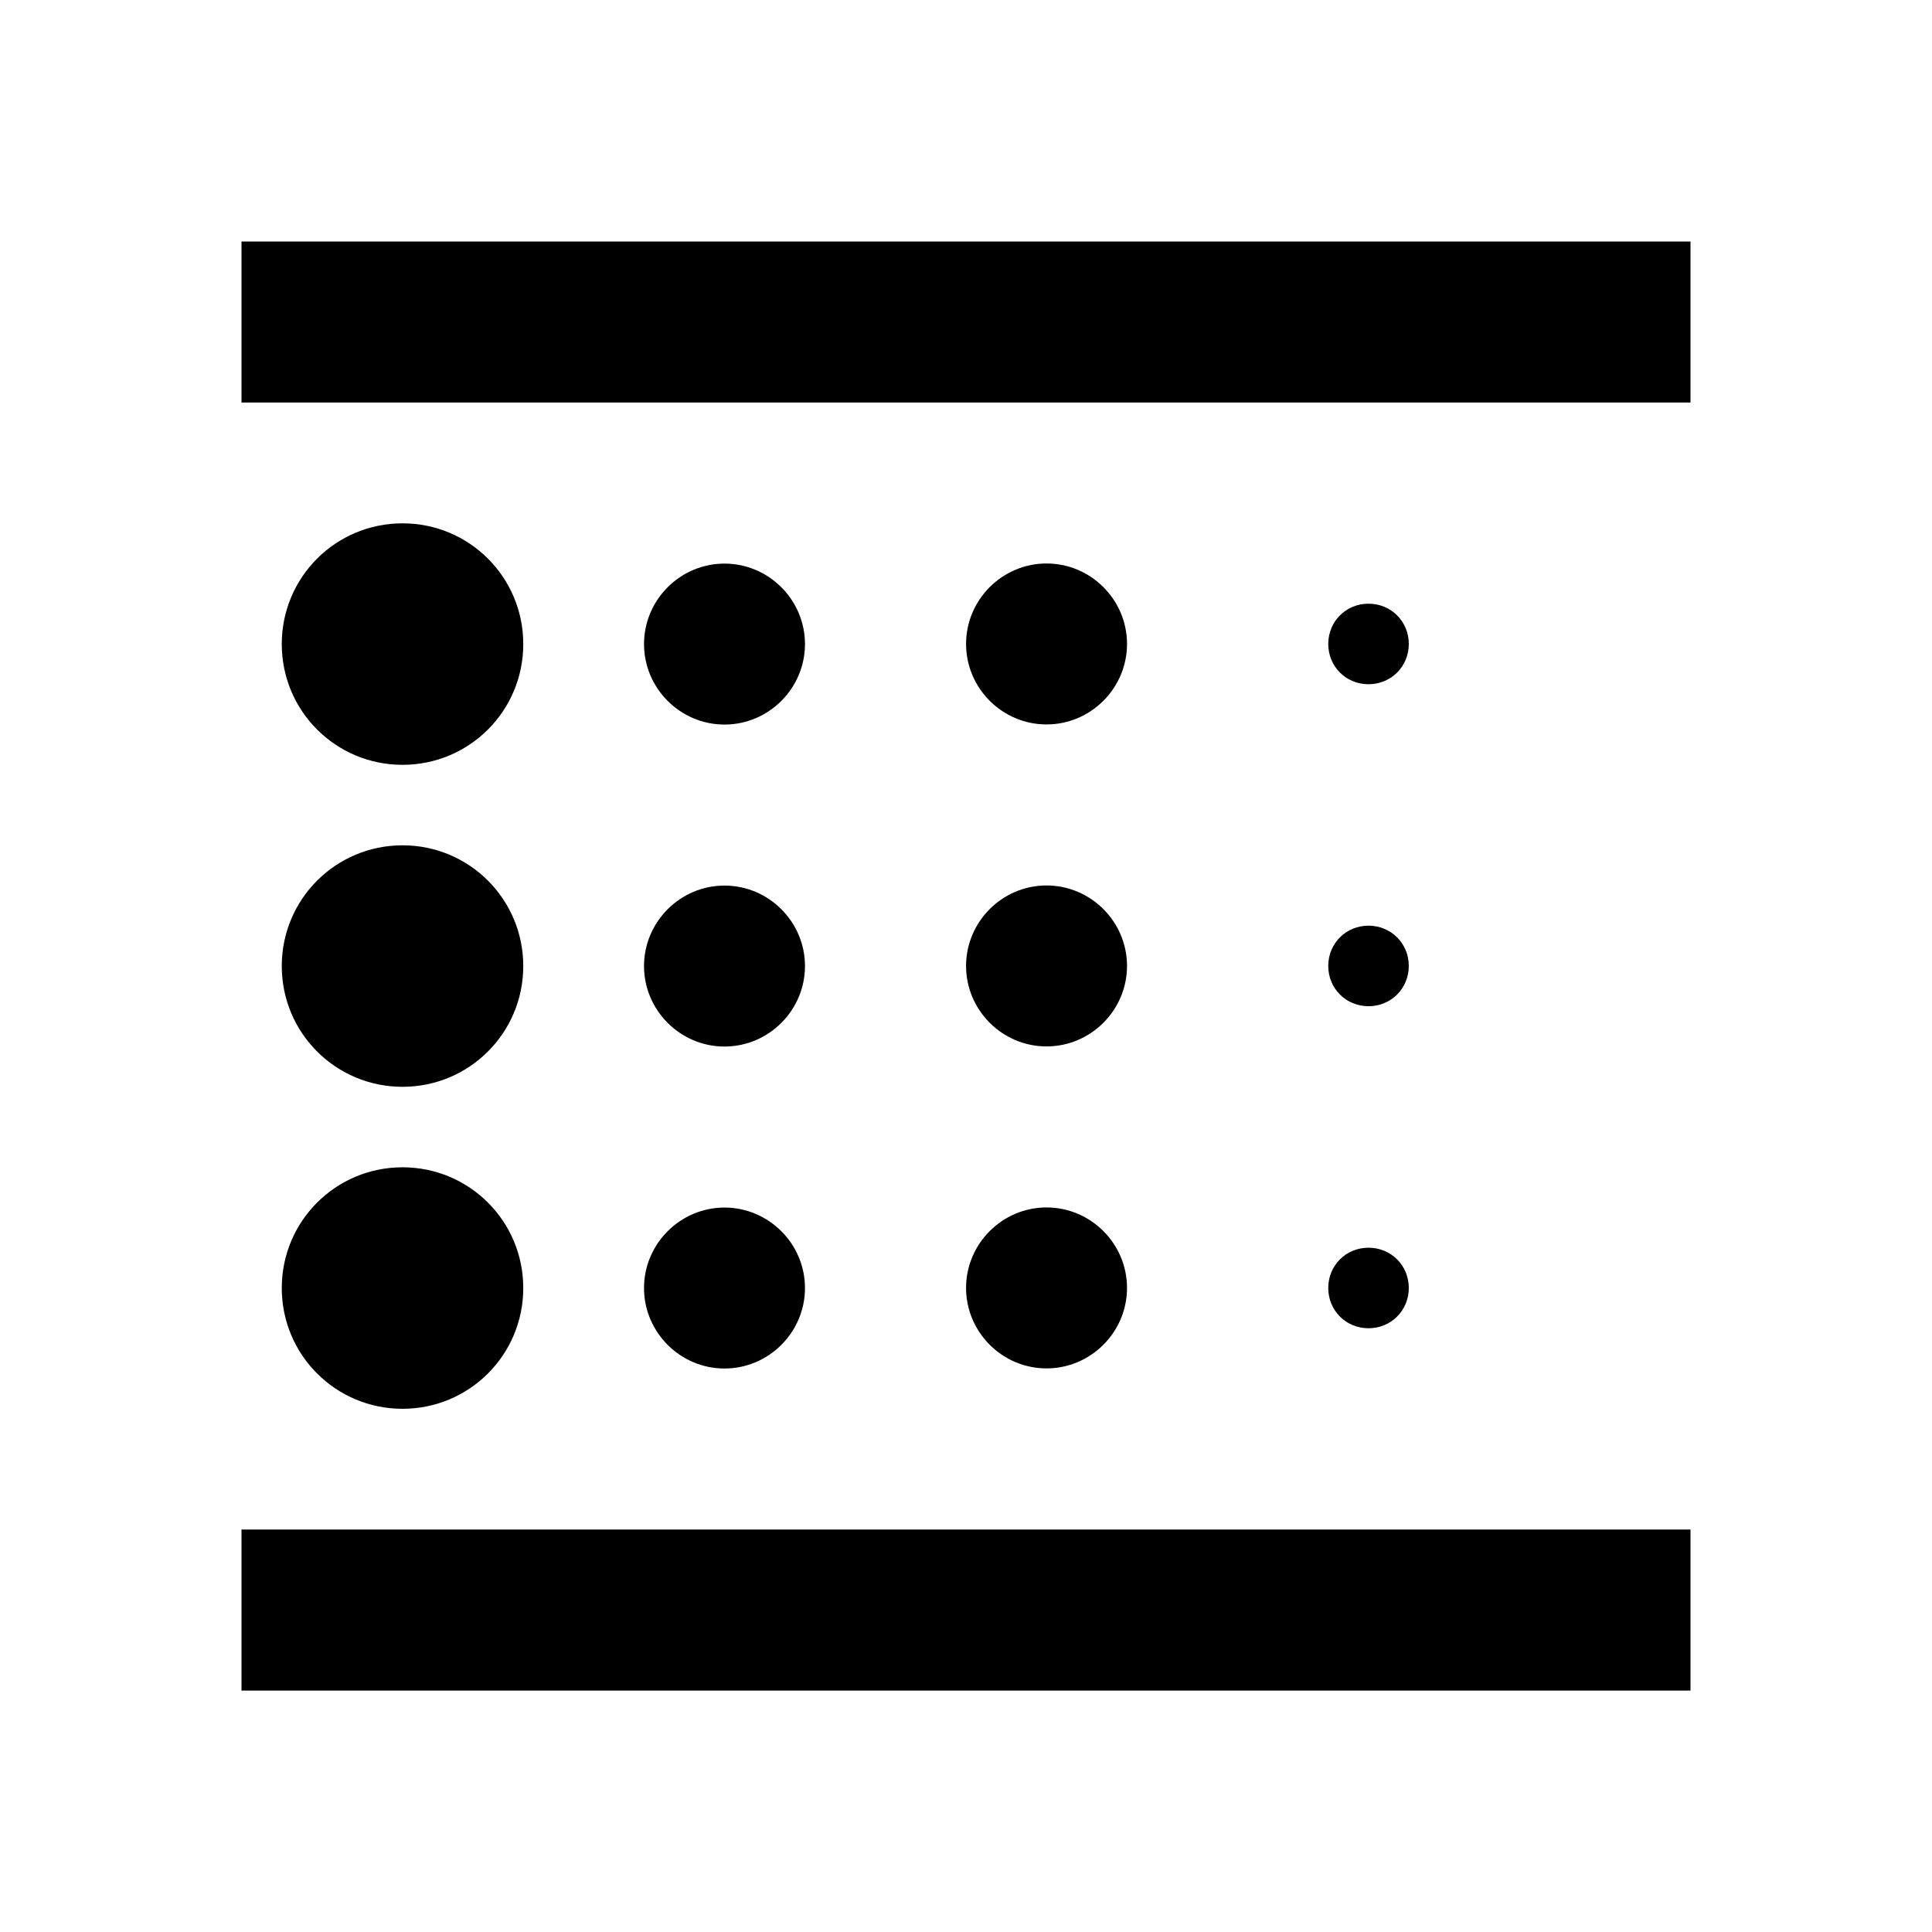 <?xml version="1.0" encoding="UTF-8" standalone="no"?>
<!-- Created with Inkscape (http://www.inkscape.org/) -->

<svg
   xmlns:dc="http://purl.org/dc/elements/1.1/"
   xmlns:cc="http://creativecommons.org/ns#"
   xmlns:rdf="http://www.w3.org/1999/02/22-rdf-syntax-ns#"
   xmlns:svg="http://www.w3.org/2000/svg"
   xmlns="http://www.w3.org/2000/svg"
   xmlns:sodipodi="http://sodipodi.sourceforge.net/DTD/sodipodi-0.dtd"
   xmlns:inkscape="http://www.inkscape.org/namespaces/inkscape"
   width="32"
   height="32"
   id="svg2"
   version="1.1"
   inkscape:version="0.48.5 r10040"
   sodipodi:docname="actionInterpolation.svg"
   inkscape:export-filename="actionInterpolation.png"
   inkscape:export-xdpi="90"
   inkscape:export-ydpi="90">
  <defs
     id="defs4" />
  <sodipodi:namedview
     id="base"
     pagecolor="#ffffff"
     bordercolor="#666666"
     borderopacity="1.0"
     inkscape:pageopacity="1"
     inkscape:pageshadow="2"
     inkscape:zoom="16"
     inkscape:cx="-9.583323"
     inkscape:cy="5.1700956"
     inkscape:document-units="px"
     inkscape:current-layer="layer1"
     showgrid="false"
     inkscape:window-width="2560"
     inkscape:window-height="1364"
     inkscape:window-x="-9"
     inkscape:window-y="-9"
     inkscape:window-maximized="1" />
  <g
     inkscape:label="Layer 1"
     inkscape:groupmode="layer"
     id="layer1"
     transform="translate(0,-1020.362)">
    <path
       d="m 0,1020.362 h 32 v 32 H 0 z"
       id="path5998"
       inkscape:connector-curvature="0"
       style="fill:none" />
    <path
       d="m 6.667,1043.696 c 1.107,0 2,-0.893 2,-2 0,-1.107 -0.893,-2 -2,-2 -1.107,0 -2,0.893 -2,2 0,1.107 0.893,2 2,2 z m 5.333,-6 c 0.733,0 1.333,-0.6 1.333,-1.333 0,-0.733 -0.6,-1.333 -1.333,-1.333 -0.733,0 -1.333,0.6 -1.333,1.333 0,0.733 0.6,1.333 1.333,1.333 z m 0,-5.333 c 0.733,0 1.333,-0.6 1.333,-1.333 0,-0.733 -0.6,-1.333 -1.333,-1.333 -0.733,0 -1.333,0.6 -1.333,1.333 0,0.733 0.6,1.333 1.333,1.333 z m -8,16 h 24 v -2.667 H 4 v 2.667 z m 2.667,-15.333 c 1.107,0 2,-0.893 2,-2 0,-1.107 -0.893,-2 -2,-2 -1.107,0 -2,0.893 -2,2 0,1.107 0.893,2 2,2 z m 0,5.333 c 1.107,0 2,-0.893 2,-2 0,-1.107 -0.893,-2 -2,-2 -1.107,0 -2,0.893 -2,2 0,1.107 0.893,2 2,2 z M 12,1043.029 c 0.733,0 1.333,-0.6 1.333,-1.333 0,-0.733 -0.6,-1.333 -1.333,-1.333 -0.733,0 -1.333,0.6 -1.333,1.333 0,0.733 0.6,1.333 1.333,1.333 z m 10.667,-0.667 c 0.373,0 0.667,-0.293 0.667,-0.667 0,-0.373 -0.293,-0.667 -0.667,-0.667 -0.373,0 -0.667,0.293 -0.667,0.667 0,0.373 0.293,0.667 0.667,0.667 z M 4,1024.362 v 2.667 h 24 v -2.667 H 4 z m 18.667,7.333 c 0.373,0 0.667,-0.293 0.667,-0.667 0,-0.373 -0.293,-0.667 -0.667,-0.667 -0.373,0 -0.667,0.293 -0.667,0.667 0,0.373 0.293,0.667 0.667,0.667 z m 0,5.333 c 0.373,0 0.667,-0.293 0.667,-0.667 0,-0.373 -0.293,-0.667 -0.667,-0.667 -0.373,0 -0.667,0.293 -0.667,0.667 0,0.373 0.293,0.667 0.667,0.667 z m -5.333,-4.667 c 0.733,0 1.333,-0.6 1.333,-1.333 0,-0.733 -0.6,-1.333 -1.333,-1.333 -0.733,0 -1.333,0.6 -1.333,1.333 0,0.733 0.6,1.333 1.333,1.333 z m 0,5.333 c 0.733,0 1.333,-0.6 1.333,-1.333 0,-0.733 -0.6,-1.333 -1.333,-1.333 -0.733,0 -1.333,0.6 -1.333,1.333 0,0.733 0.6,1.333 1.333,1.333 z m 0,5.333 c 0.733,0 1.333,-0.6 1.333,-1.333 0,-0.733 -0.6,-1.333 -1.333,-1.333 -0.733,0 -1.333,0.6 -1.333,1.333 0,0.733 0.6,1.333 1.333,1.333 z"
       id="path6"
       inkscape:connector-curvature="0"
       style="fill:#000000;fill-opacity:1;stroke:none" />
  </g>
</svg>
